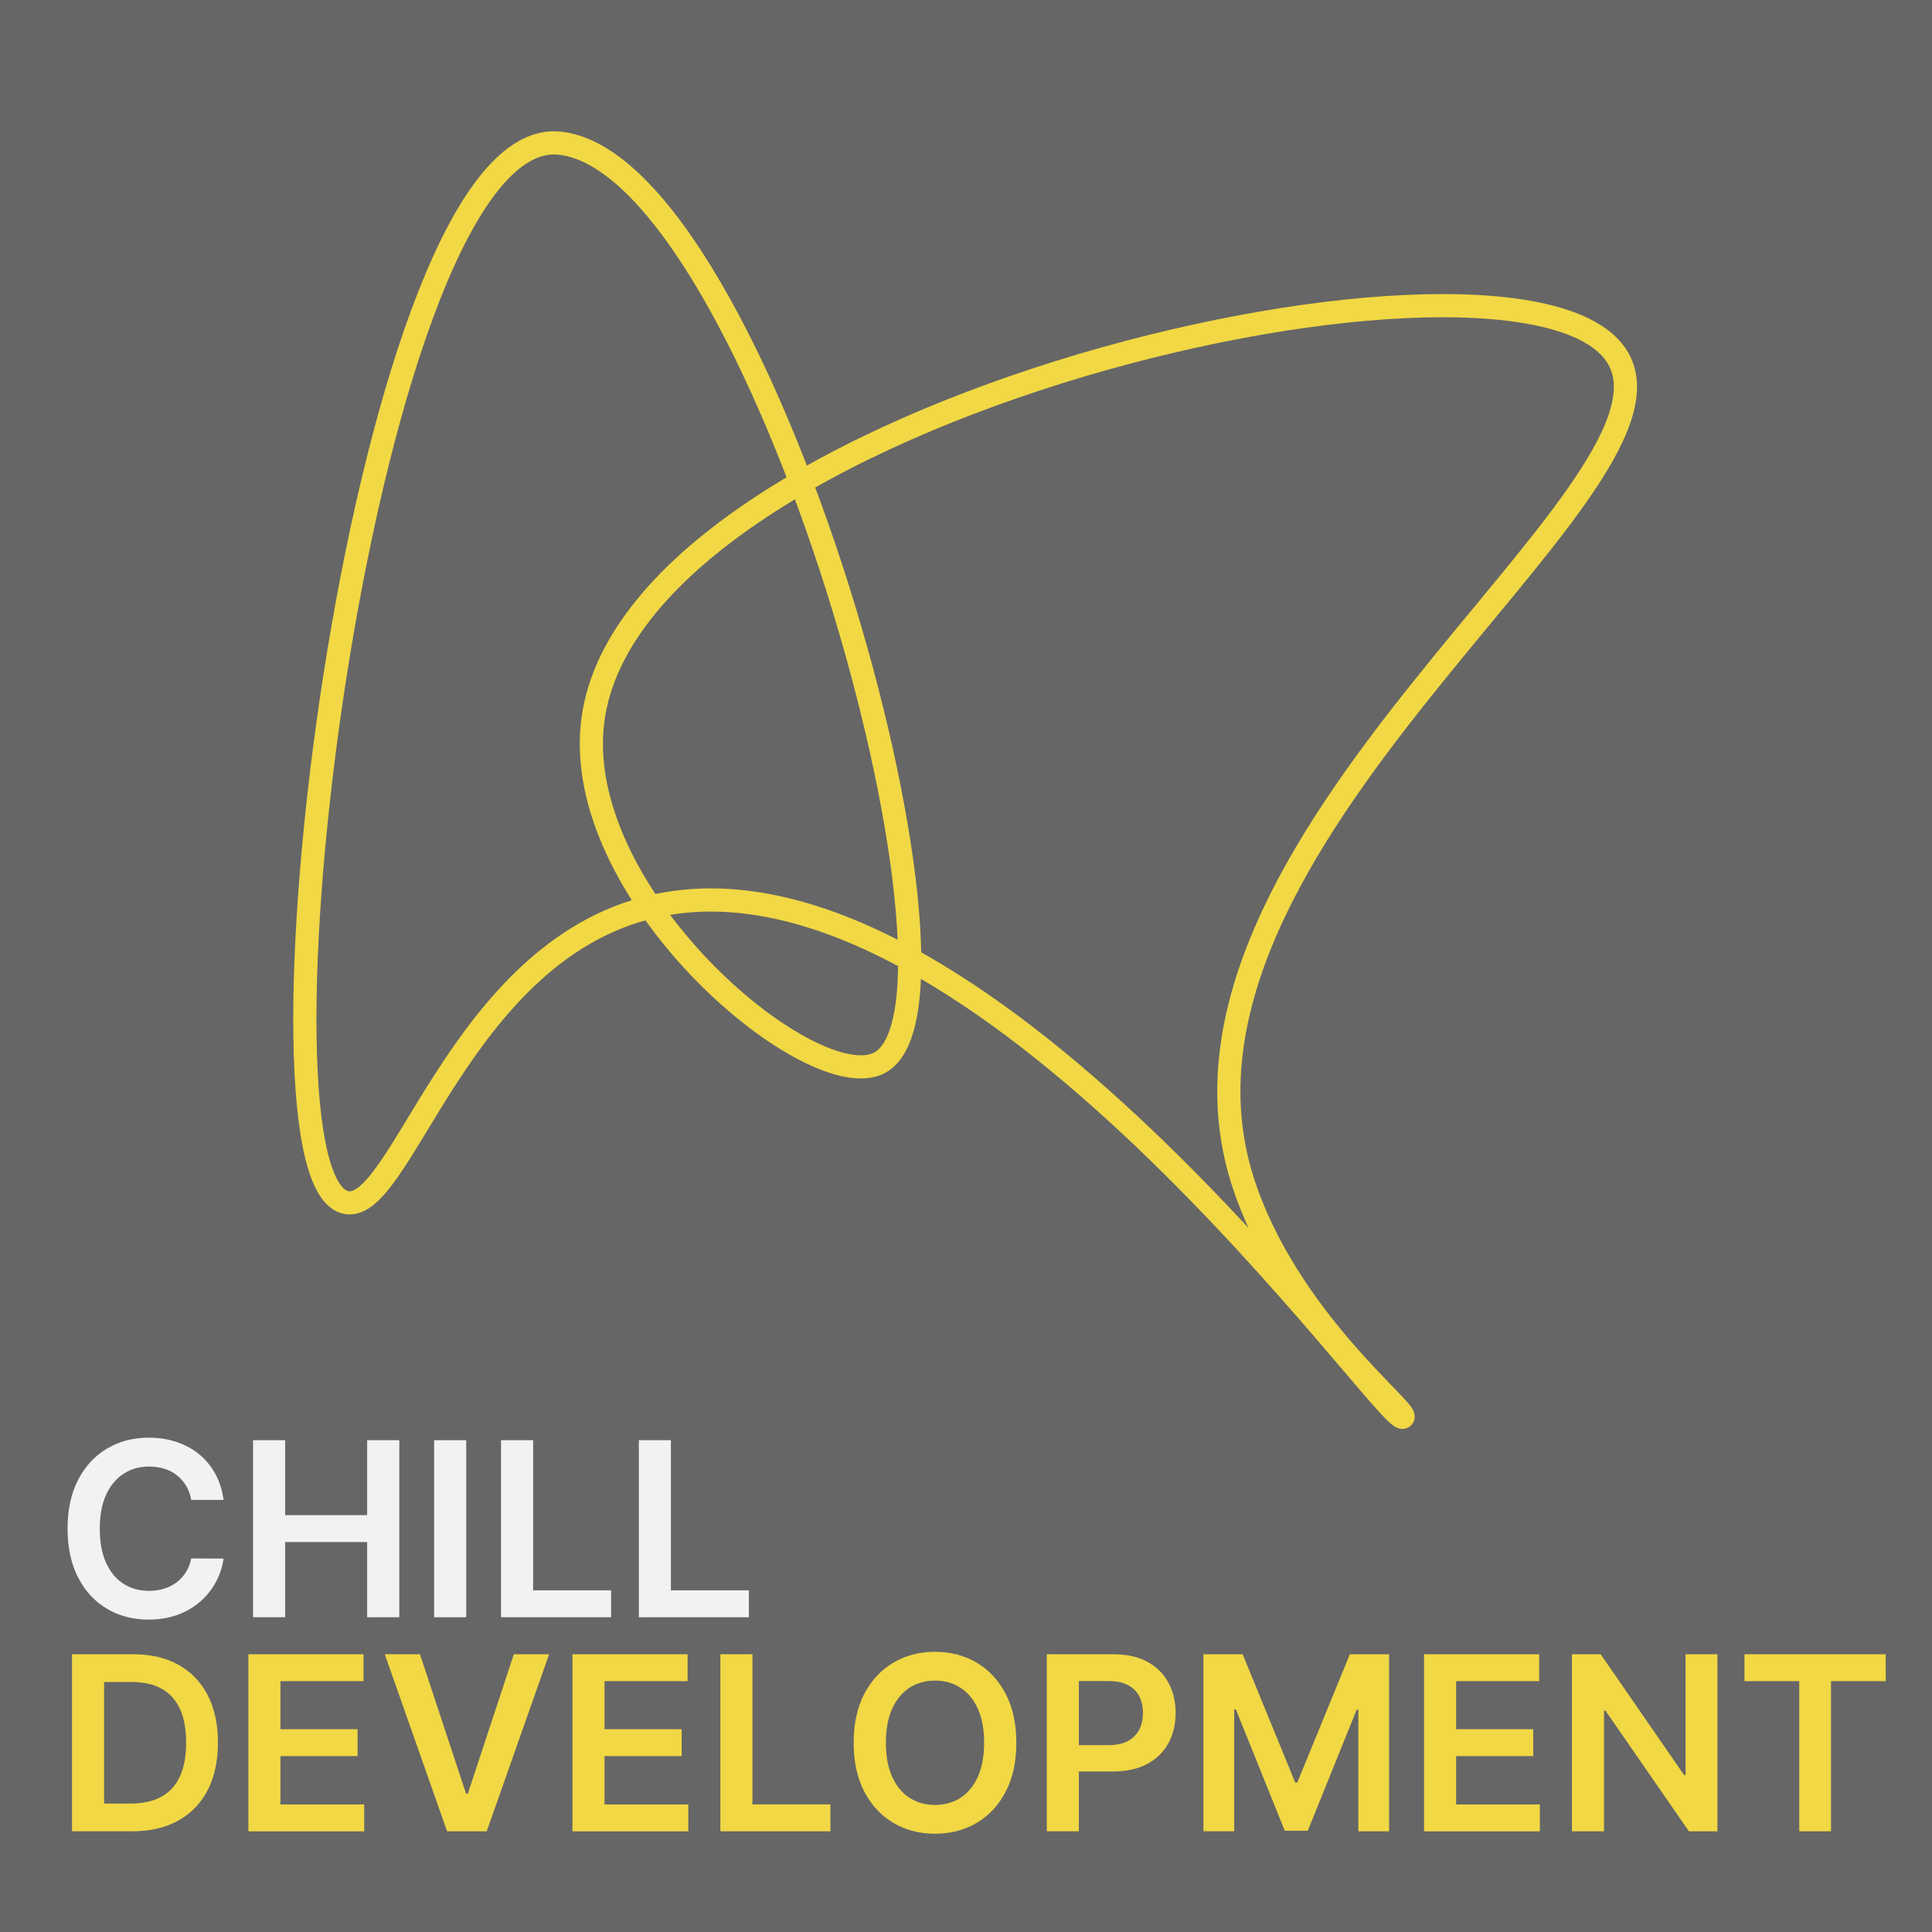 <?xml version="1.0" encoding="utf-8"?>
<!-- Generator: Adobe Illustrator 23.1.0, SVG Export Plug-In . SVG Version: 6.00 Build 0)  -->
<svg version="1.1" id="Layer_1" xmlns="http://www.w3.org/2000/svg" xmlns:xlink="http://www.w3.org/1999/xlink" x="0px" y="0px"
	 viewBox="0 0 500 500" style="enable-background:new 0 0 500 500;" xml:space="preserve">
<style type="text/css">
	.st0{fill:#666666;}
	.st1{fill:#666666;stroke:#F1D844;stroke-width:6;stroke-miterlimit:10;}
	.st2{fill:#F2F2F2;}
	.st3{fill:#F1D844;}
</style>
<rect class="st0" width="500" height="500"/>
<path class="st1" d="M418.77,92.73c19.93,34.48-124.85,125.46-97.23,212.72c11.21,35.41,43.13,59.83,41.54,61.31
	c-3.42,3.18-110.6-151.72-194.26-132.13c-50.64,11.85-65.15,81.19-79.77,76.44c-28.09-9.13,5.88-279.03,55.69-274.03
	c51.73,5.19,112.47,221.9,82.94,237.97c-16.99,9.25-78.45-41.76-74.45-86.75C160.59,105.49,395.68,52.78,418.77,92.73z"/>
<g>
	<g>
		<g>
			<path class="st2" d="M57.86,388.18h-8.37c-0.24-1.37-0.68-2.59-1.32-3.66s-1.44-1.97-2.39-2.72c-0.95-0.75-2.04-1.31-3.26-1.69
				c-1.22-0.38-2.52-0.57-3.93-0.57c-2.49,0-4.7,0.62-6.62,1.87c-1.92,1.25-3.43,3.07-4.52,5.46c-1.09,2.39-1.63,5.31-1.63,8.76
				c0,3.5,0.55,6.45,1.64,8.85c1.1,2.39,2.6,4.2,4.52,5.41c1.92,1.22,4.11,1.82,6.59,1.82c1.37,0,2.66-0.18,3.86-0.55
				c1.2-0.37,2.28-0.91,3.24-1.62c0.96-0.72,1.77-1.6,2.44-2.64c0.66-1.04,1.12-2.24,1.38-3.58l8.37,0.04
				c-0.31,2.18-0.99,4.22-2.02,6.13s-2.39,3.59-4.06,5.04s-3.62,2.59-5.86,3.4c-2.24,0.81-4.72,1.22-7.45,1.22
				c-4.03,0-7.62-0.93-10.78-2.8c-3.16-1.86-5.65-4.56-7.47-8.08c-1.82-3.52-2.73-7.74-2.73-12.66c0-4.94,0.92-9.16,2.75-12.67
				s4.33-6.2,7.49-8.07c3.16-1.86,6.74-2.8,10.74-2.8c2.55,0,4.92,0.36,7.11,1.07c2.19,0.72,4.15,1.76,5.86,3.14
				c1.71,1.38,3.13,3.07,4.24,5.06C56.79,383.36,57.52,385.63,57.86,388.18z"/>
			<path class="st2" d="M65.49,418.54v-45.82h8.3v19.4h21.23v-19.4h8.32v45.82h-8.32v-19.46H73.79v19.46H65.49z"/>
			<path class="st2" d="M120.66,372.72v45.82h-8.3v-45.82H120.66z"/>
			<path class="st2" d="M129.67,418.54v-45.82h8.3v38.86h20.18v6.96H129.67z"/>
			<path class="st2" d="M165.33,418.54v-45.82h8.3v38.86h20.18v6.96H165.33z"/>
			<path class="st3" d="M34.17,473.94H18.64v-45.82h15.84c4.55,0,8.46,0.91,11.73,2.74s5.79,4.45,7.55,7.86
				c1.76,3.42,2.64,7.5,2.64,12.26c0,4.77-0.88,8.88-2.65,12.3c-1.77,3.43-4.31,6.06-7.63,7.9
				C42.81,473.02,38.82,473.94,34.17,473.94z M26.94,466.76h6.82c3.19,0,5.85-0.58,7.99-1.76s3.74-2.92,4.81-5.26
				c1.07-2.33,1.61-5.25,1.61-8.76s-0.54-6.42-1.61-8.74c-1.07-2.32-2.66-4.06-4.75-5.21c-2.1-1.16-4.69-1.73-7.8-1.73h-7.07V466.76
				z"/>
			<path class="st3" d="M64.28,473.94v-45.82h29.8v6.96h-21.5v12.44h19.96v6.96H72.58v12.51h21.68v6.96H64.28z"/>
			<path class="st3" d="M108.69,428.12l11.92,36.06h0.47l11.9-36.06h9.13l-16.15,45.82h-10.25l-16.13-45.82H108.69z"/>
			<path class="st3" d="M148.15,473.94v-45.82h29.8v6.96h-21.5v12.44h19.96v6.96h-19.96v12.51h21.68v6.96H148.15z"/>
			<path class="st3" d="M186.43,473.94v-45.82h8.3v38.86h20.18v6.96H186.43z"/>
			<path class="st3" d="M263.03,451.03c0,4.94-0.92,9.16-2.76,12.67s-4.35,6.2-7.52,8.07c-3.17,1.86-6.76,2.8-10.77,2.8
				c-4.01,0-7.6-0.94-10.77-2.81c-3.17-1.87-5.68-4.56-7.52-8.08c-1.84-3.51-2.76-7.73-2.76-12.65c0-4.94,0.92-9.16,2.76-12.67
				c1.84-3.51,4.35-6.2,7.52-8.07c3.17-1.86,6.76-2.8,10.77-2.8c4.01,0,7.6,0.93,10.77,2.8c3.17,1.87,5.68,4.55,7.52,8.07
				S263.03,446.1,263.03,451.03z M254.69,451.03c0-3.47-0.54-6.41-1.62-8.8c-1.08-2.39-2.58-4.21-4.49-5.44s-4.11-1.85-6.6-1.85
				c-2.49,0-4.69,0.62-6.6,1.85s-3.4,3.04-4.49,5.44c-1.08,2.39-1.62,5.33-1.62,8.8c0,3.48,0.54,6.41,1.62,8.8
				c1.08,2.39,2.58,4.21,4.49,5.44s4.11,1.85,6.6,1.85c2.49,0,4.69-0.62,6.6-1.85s3.4-3.04,4.49-5.44
				C254.14,457.44,254.69,454.51,254.69,451.03z"/>
			<path class="st3" d="M270.91,473.94v-45.82h17.18c3.52,0,6.48,0.66,8.87,1.97s4.21,3.11,5.44,5.4c1.23,2.29,1.85,4.89,1.85,7.8
				c0,2.94-0.62,5.55-1.86,7.83c-1.24,2.28-3.06,4.08-5.48,5.38c-2.42,1.31-5.39,1.96-8.93,1.96h-11.39v-6.82h10.27
				c2.06,0,3.74-0.36,5.06-1.07c1.31-0.72,2.29-1.7,2.92-2.95c0.63-1.25,0.95-2.69,0.95-4.32c0-1.63-0.32-3.06-0.95-4.3
				c-0.63-1.24-1.61-2.2-2.93-2.9c-1.32-0.69-3.02-1.04-5.09-1.04h-7.61v38.88H270.91z"/>
			<path class="st3" d="M311.44,428.12h10.16l13.6,33.2h0.54l13.6-33.2h10.16v45.82h-7.96v-31.48h-0.43l-12.66,31.34h-5.95
				l-12.66-31.41h-0.43v31.54h-7.96V428.12z"/>
			<path class="st3" d="M368.54,473.94v-45.82h29.8v6.96h-21.5v12.44h19.96v6.96h-19.96v12.51h21.68v6.96H368.54z"/>
			<path class="st3" d="M444.47,428.12v45.82h-7.38l-21.59-31.21h-0.38v31.21h-8.3v-45.82h7.43l21.57,31.23h0.4v-31.23H444.47z"/>
			<path class="st3" d="M451.47,435.08v-6.96h36.56v6.96h-14.16v38.86h-8.23v-38.86H451.47z"/>
		</g>
	</g>
</g>
</svg>
